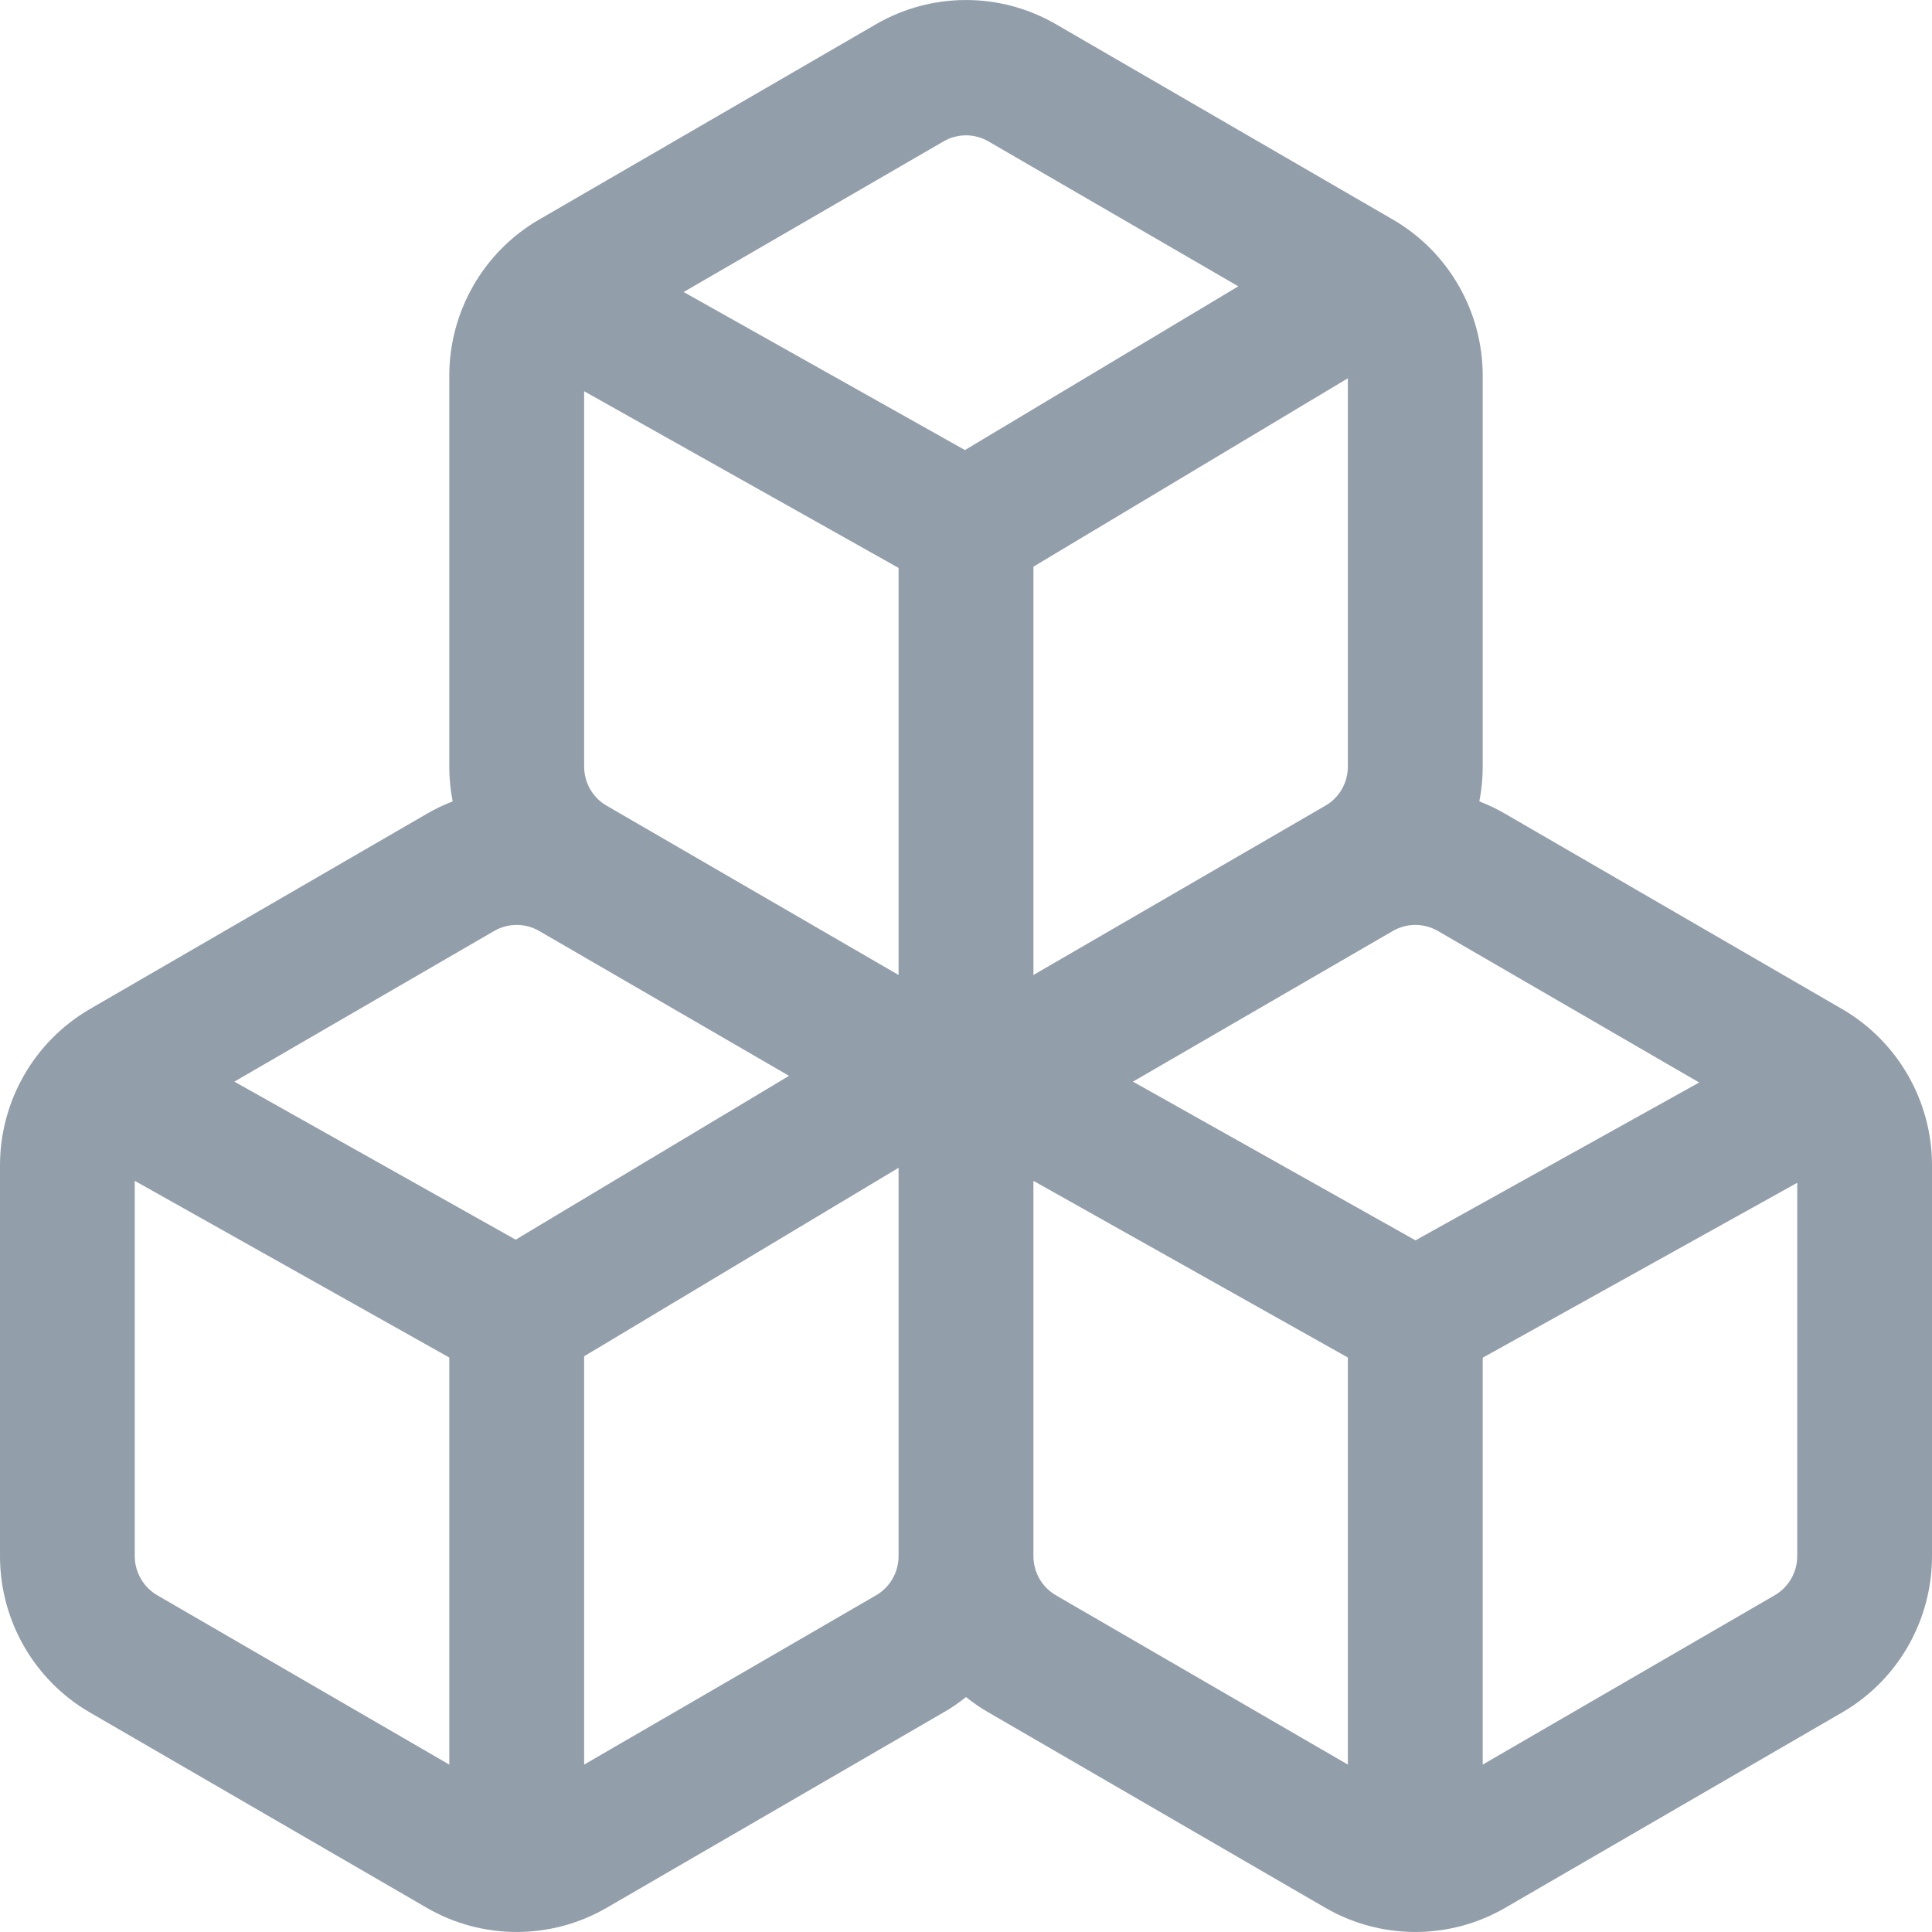 <?xml version="1.0" encoding="UTF-8"?>
<svg width="20px" height="20px" viewBox="0 0 20 20" version="1.1" xmlns="http://www.w3.org/2000/svg" xmlns:xlink="http://www.w3.org/1999/xlink">
    <!-- Generator: Sketch 49 (51002) - http://www.bohemiancoding.com/sketch -->
    <title>sand-table-overview</title>
    <desc>Created with Sketch.</desc>
    <defs></defs>
    <g id="slices" stroke="none" stroke-width="1" fill="none" fill-rule="evenodd">
        <g id="Artboard" transform="translate(-115, -60)" fill="#929EAA" fill-rule="nonzero">
            <path d="M130.349,78.267 L133.372,76.514 C133.516,76.43 133.605,76.276 133.605,76.109 L133.605,72.244 L130.349,74.055 L130.349,78.267 Z M128.953,78.267 L128.953,74.053 L125.698,72.224 L125.698,76.109 C125.698,76.276 125.786,76.43 125.93,76.514 L128.953,78.267 Z M119.651,78.267 L119.651,74.053 L116.395,72.224 L116.395,76.109 C116.395,76.276 116.484,76.43 116.628,76.514 L119.651,78.267 Z M121.047,78.267 L124.07,76.514 C124.214,76.43 124.302,76.276 124.302,76.109 L124.302,72.089 L121.047,74.04 L121.047,78.267 Z M125.698,70.093 L128.721,68.34 C128.865,68.257 128.953,68.102 128.953,67.936 L128.953,63.916 L125.698,65.866 L125.698,70.093 Z M124.302,70.093 L124.302,65.879 L121.047,64.05 L121.047,67.936 C121.047,68.102 121.135,68.257 121.279,68.34 L124.302,70.093 Z M132.59,71.206 L129.884,69.637 C129.74,69.554 129.563,69.554 129.419,69.637 L126.728,71.197 L129.653,72.84 L132.59,71.206 Z M123.168,71.137 L120.581,69.637 C120.437,69.554 120.26,69.554 120.116,69.637 L117.426,71.197 L120.338,72.833 L123.168,71.137 Z M127.819,62.964 L125.233,61.464 C125.089,61.38 124.911,61.38 124.767,61.464 L122.077,63.023 L124.989,64.659 L127.819,62.964 Z M130.314,68.296 C130.405,68.331 130.495,68.374 130.581,68.424 L134.07,70.446 C134.645,70.78 135,71.397 135,72.064 L135,76.109 C135,76.777 134.645,77.394 134.07,77.727 L130.581,79.75 C130.006,80.083 129.297,80.083 128.721,79.75 L125.233,77.727 C125.15,77.68 125.073,77.626 125,77.568 C124.927,77.626 124.85,77.68 124.767,77.727 L121.279,79.75 C120.703,80.083 119.994,80.083 119.419,79.75 L115.93,77.727 C115.355,77.394 115,76.777 115,76.109 L115,72.064 C115,71.397 115.355,70.78 115.93,70.446 L119.419,68.424 C119.505,68.374 119.595,68.331 119.686,68.296 C119.663,68.179 119.651,68.058 119.651,67.936 L119.651,63.891 C119.651,63.223 120.006,62.606 120.581,62.273 L124.07,60.25 C124.645,59.917 125.355,59.917 125.93,60.25 L129.419,62.273 C129.994,62.606 130.349,63.223 130.349,63.891 L130.349,67.936 C130.349,68.058 130.337,68.179 130.314,68.296 Z" id="sand-table-overview"></path>
        </g>
    </g>
</svg>